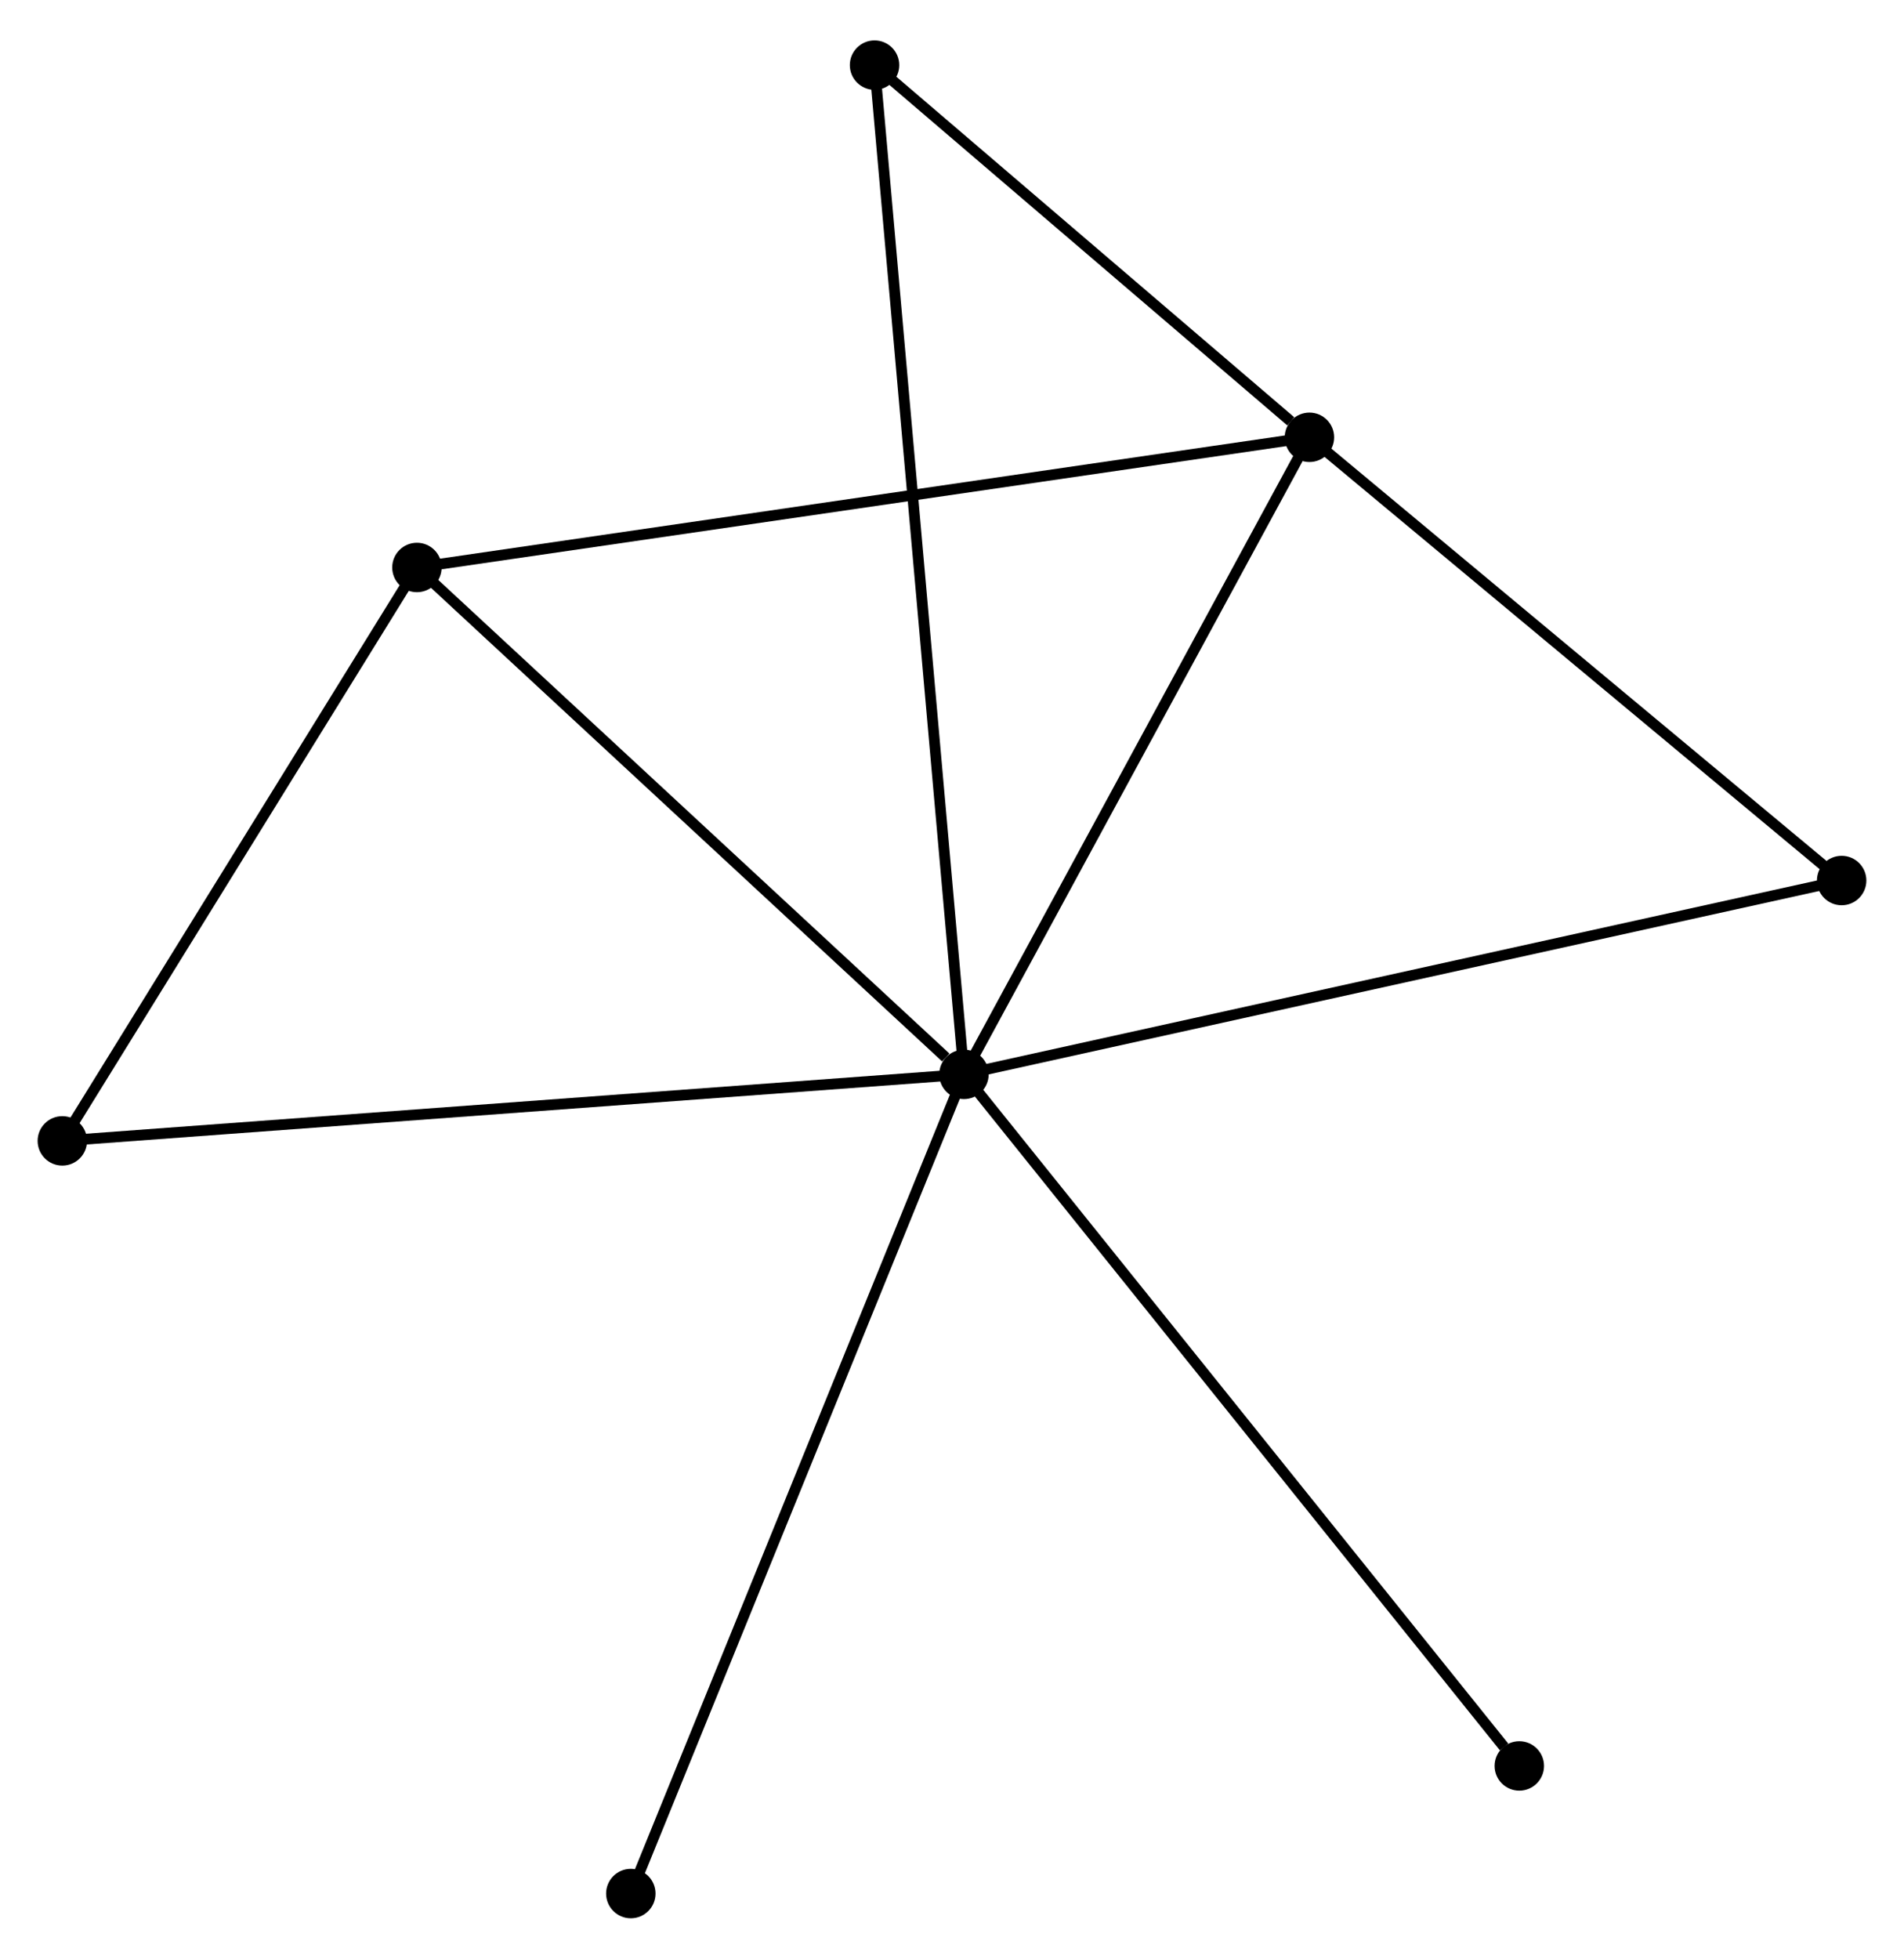 <?xml version="1.0" encoding="UTF-8" standalone="no"?>
<!DOCTYPE svg PUBLIC "-//W3C//DTD SVG 1.1//EN"
 "http://www.w3.org/Graphics/SVG/1.1/DTD/svg11.dtd">
<!-- Generated by graphviz version 2.36.0 (20140111.2315)
 -->
<!-- Title: %3 Pages: 1 -->
<svg width="177pt" height="182pt"
 viewBox="0.00 0.00 177.18 181.67" xmlns="http://www.w3.org/2000/svg" xmlns:xlink="http://www.w3.org/1999/xlink">
<g id="graph0" class="graph" transform="scale(1 1) rotate(0) translate(4 177.668)">
<title>%3</title>
<!-- 0 -->
<g id="node1" class="node"><title>0</title>
<ellipse fill="black" stroke="black" cx="85.703" cy="-77.996" rx="1.8" ry="1.8"/>
</g>
<!-- 1 -->
<g id="node2" class="node"><title>1</title>
<ellipse fill="black" stroke="black" cx="117.851" cy="-137.251" rx="1.8" ry="1.8"/>
</g>
<!-- 0&#45;&#45;1 -->
<g id="edge1" class="edge"><title>0&#45;&#45;1</title>
<path fill="none" stroke="black" d="M86.631,-79.706C91.325,-88.359 112.422,-127.244 116.981,-135.647"/>
</g>
<!-- 2 -->
<g id="node3" class="node"><title>2</title>
<ellipse fill="black" stroke="black" cx="34.798" cy="-125.143" rx="1.8" ry="1.8"/>
</g>
<!-- 0&#45;&#45;2 -->
<g id="edge2" class="edge"><title>0&#45;&#45;2</title>
<path fill="none" stroke="black" d="M84.01,-79.565C76.143,-86.851 43.254,-117.312 36.153,-123.888"/>
</g>
<!-- 3 -->
<g id="node4" class="node"><title>3</title>
<ellipse fill="black" stroke="black" cx="1.8" cy="-71.809" rx="1.8" ry="1.8"/>
</g>
<!-- 0&#45;&#45;3 -->
<g id="edge3" class="edge"><title>0&#45;&#45;3</title>
<path fill="none" stroke="black" d="M83.629,-77.843C72.021,-76.987 15.22,-72.799 3.802,-71.957"/>
</g>
<!-- 4 -->
<g id="node5" class="node"><title>4</title>
<ellipse fill="black" stroke="black" cx="167.378" cy="-96.025" rx="1.8" ry="1.8"/>
</g>
<!-- 0&#45;&#45;4 -->
<g id="edge4" class="edge"><title>0&#45;&#45;4</title>
<path fill="none" stroke="black" d="M87.722,-78.442C99.022,-80.936 154.315,-93.141 165.43,-95.595"/>
</g>
<!-- 5 -->
<g id="node6" class="node"><title>5</title>
<ellipse fill="black" stroke="black" cx="77.382" cy="-171.868" rx="1.8" ry="1.8"/>
</g>
<!-- 0&#45;&#45;5 -->
<g id="edge5" class="edge"><title>0&#45;&#45;5</title>
<path fill="none" stroke="black" d="M85.53,-79.957C84.447,-92.173 78.635,-157.733 77.555,-169.918"/>
</g>
<!-- 6 -->
<g id="node7" class="node"><title>6</title>
<ellipse fill="black" stroke="black" cx="54.702" cy="-1.8" rx="1.8" ry="1.8"/>
</g>
<!-- 0&#45;&#45;6 -->
<g id="edge6" class="edge"><title>0&#45;&#45;6</title>
<path fill="none" stroke="black" d="M84.937,-76.113C80.648,-65.571 59.661,-13.987 55.442,-3.618"/>
</g>
<!-- 7 -->
<g id="node8" class="node"><title>7</title>
<ellipse fill="black" stroke="black" cx="137.382" cy="-13.67" rx="1.8" ry="1.8"/>
</g>
<!-- 0&#45;&#45;7 -->
<g id="edge7" class="edge"><title>0&#45;&#45;7</title>
<path fill="none" stroke="black" d="M86.981,-76.406C94.069,-67.584 128.51,-24.713 135.96,-15.441"/>
</g>
<!-- 1&#45;&#45;2 -->
<g id="edge8" class="edge"><title>1&#45;&#45;2</title>
<path fill="none" stroke="black" d="M115.798,-136.951C104.307,-135.276 48.082,-127.08 36.779,-125.432"/>
</g>
<!-- 1&#45;&#45;4 -->
<g id="edge9" class="edge"><title>1&#45;&#45;4</title>
<path fill="none" stroke="black" d="M119.499,-135.879C127.018,-129.62 158.036,-103.801 165.674,-97.444"/>
</g>
<!-- 1&#45;&#45;5 -->
<g id="edge10" class="edge"><title>1&#45;&#45;5</title>
<path fill="none" stroke="black" d="M116.112,-138.738C109.455,-144.432 85.637,-164.807 79.07,-170.424"/>
</g>
<!-- 2&#45;&#45;3 -->
<g id="edge11" class="edge"><title>2&#45;&#45;3</title>
<path fill="none" stroke="black" d="M33.7,-123.369C28.69,-115.271 8.024,-81.869 2.936,-73.645"/>
</g>
</g>
</svg>
